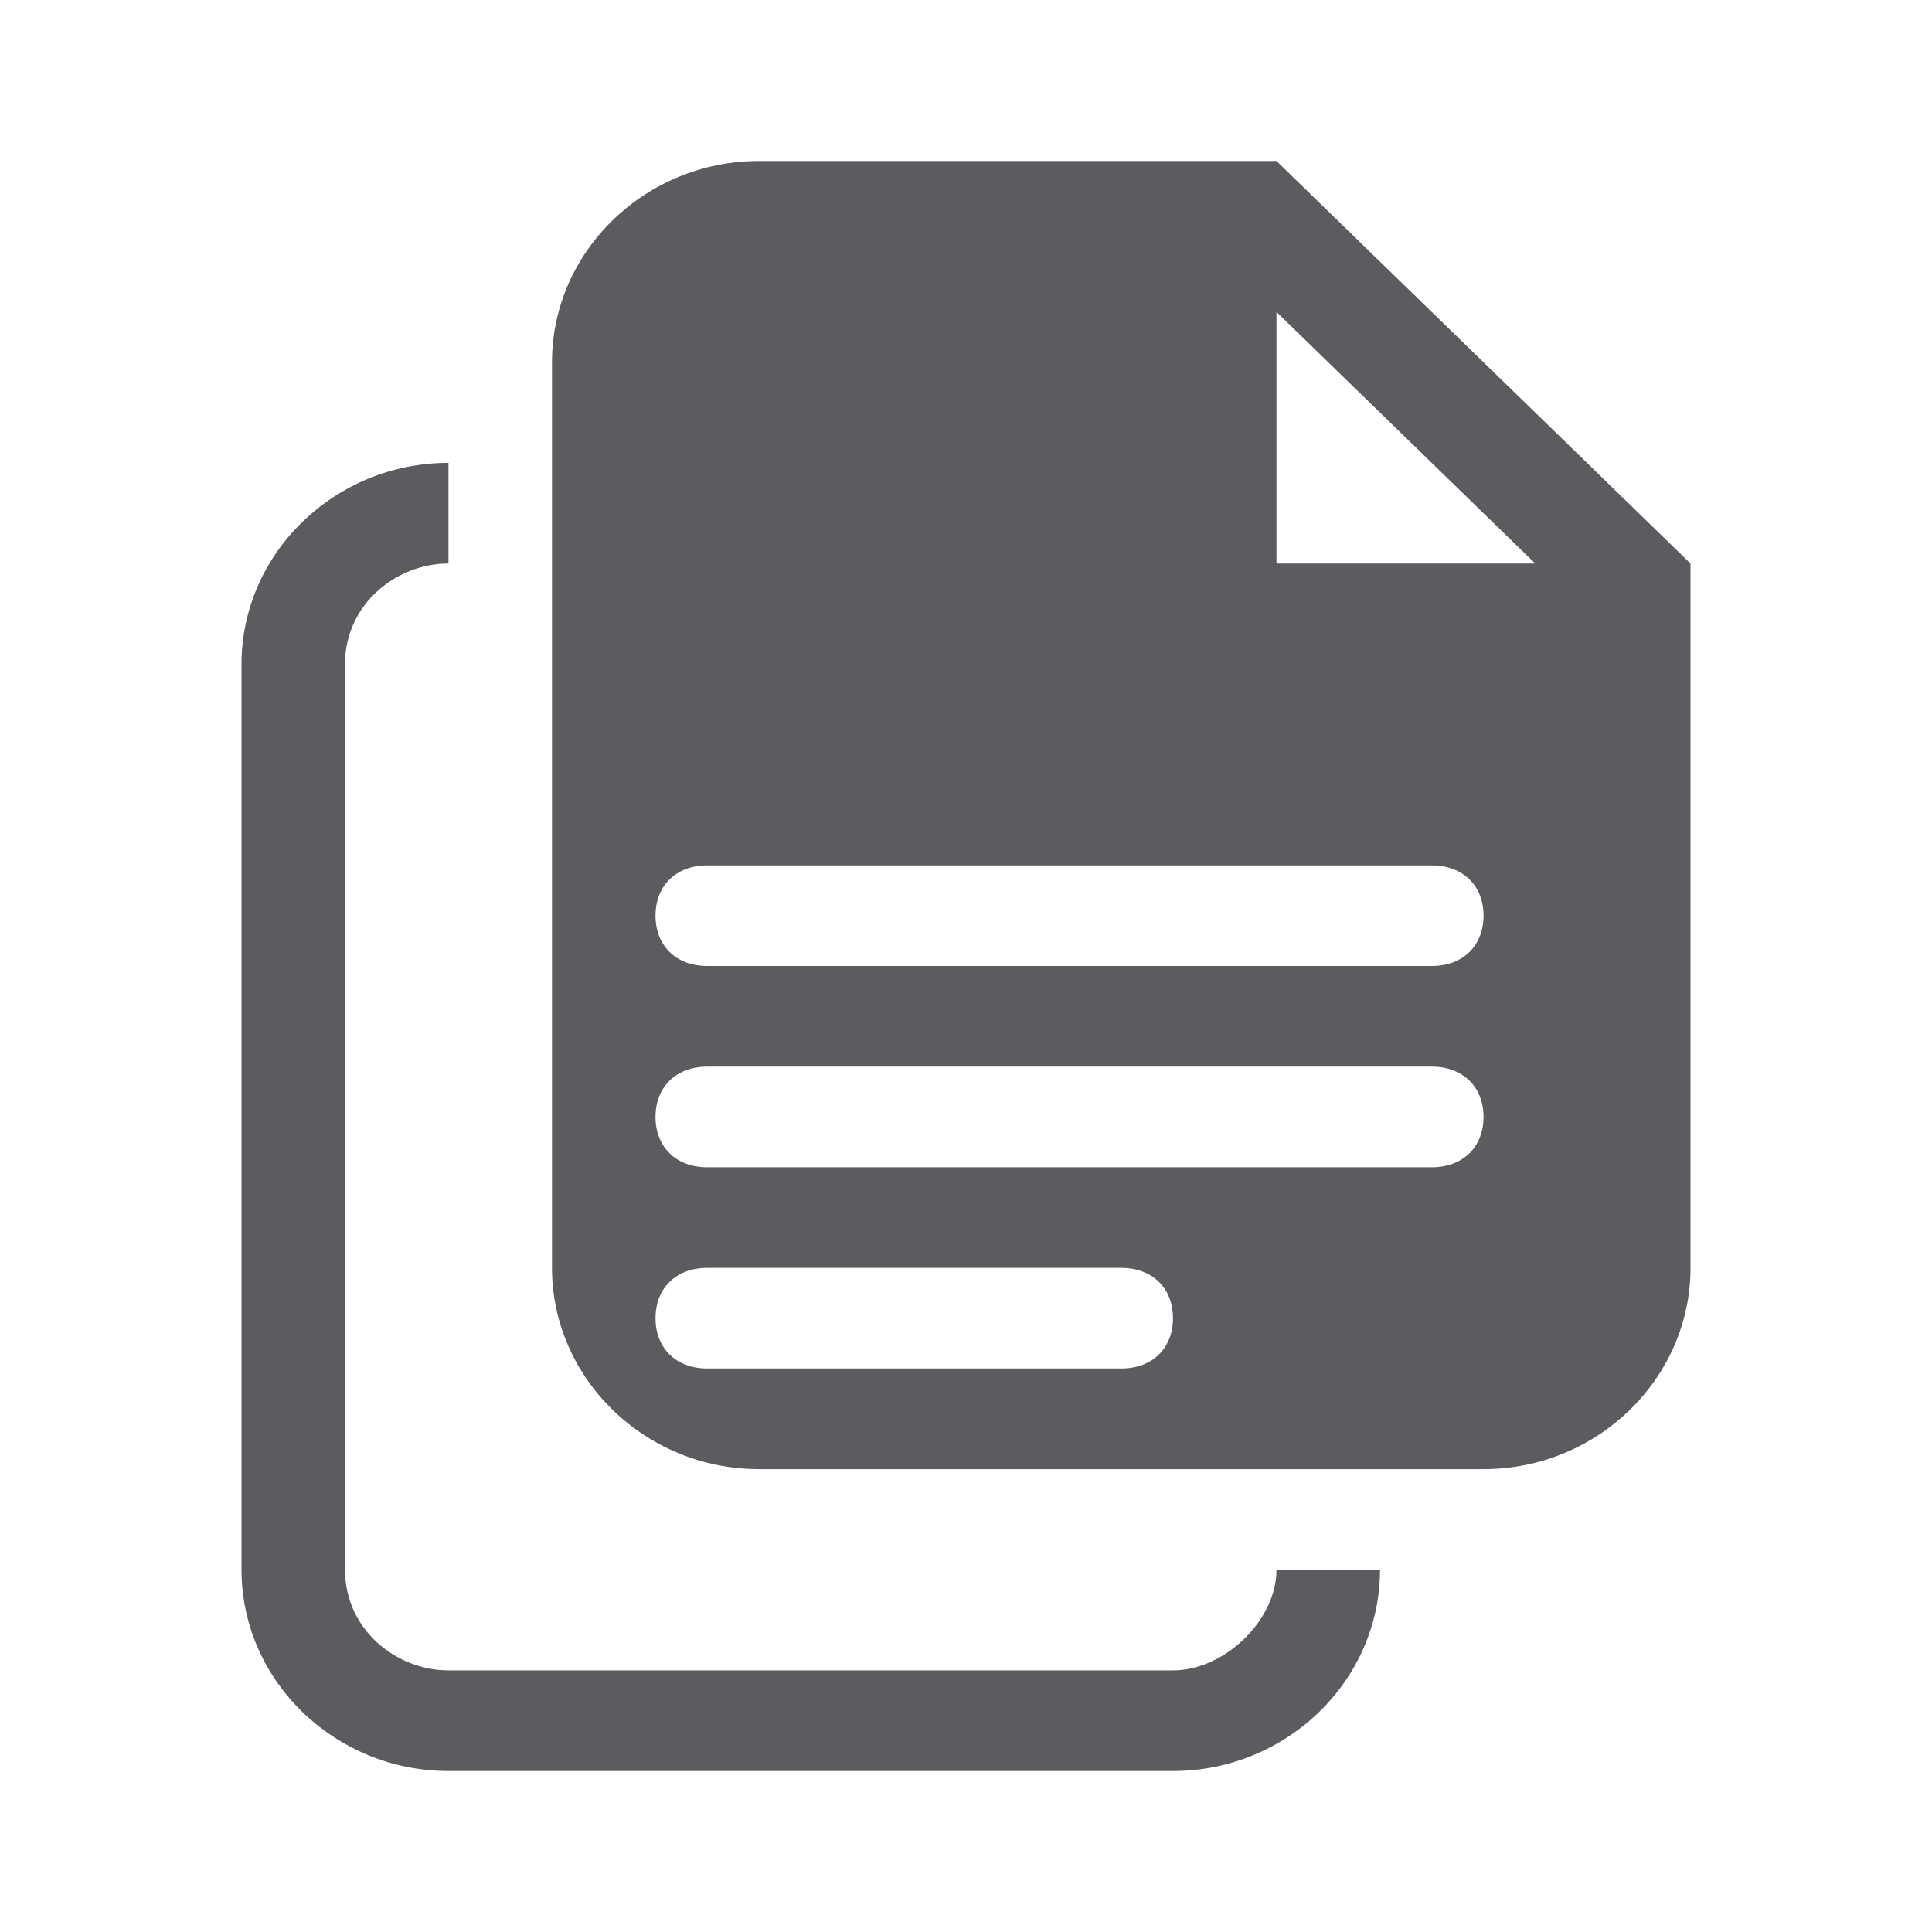 <svg width="24" height="24" viewBox="0 0 24 24" fill="none" xmlns="http://www.w3.org/2000/svg">
<path d="M14.571 20.75H5.571C4.929 20.75 4.286 20.25 4.286 19.5V8.25C4.286 7.5 4.929 7 5.571 7V5.75C4.157 5.75 3 6.875 3 8.25V19.5C3 20.875 4.157 22 5.571 22H14.571C15.986 22 17.143 20.875 17.143 19.5H15.857C15.857 20.125 15.214 20.75 14.571 20.75ZM15.857 2H9.429C8.014 2 6.857 3.125 6.857 4.5V15.75C6.857 17.125 8.014 18.25 9.429 18.25H18.429C19.843 18.25 21 17.125 21 15.75V7L15.857 2ZM13.929 17H8.786C8.4 17 8.143 16.75 8.143 16.375C8.143 16 8.4 15.75 8.786 15.75H13.929C14.314 15.75 14.571 16 14.571 16.375C14.571 16.75 14.314 17 13.929 17ZM17.786 14.5H8.786C8.4 14.5 8.143 14.25 8.143 13.875C8.143 13.5 8.4 13.25 8.786 13.25H17.786C18.171 13.25 18.429 13.5 18.429 13.875C18.429 14.25 18.171 14.5 17.786 14.5ZM17.786 12H8.786C8.4 12 8.143 11.75 8.143 11.375C8.143 11 8.4 10.75 8.786 10.75H17.786C18.171 10.75 18.429 11 18.429 11.375C18.429 11.75 18.171 12 17.786 12ZM15.857 7V3.875L19.071 7H15.857Z" fill="#5A5C60"/>
</svg>
